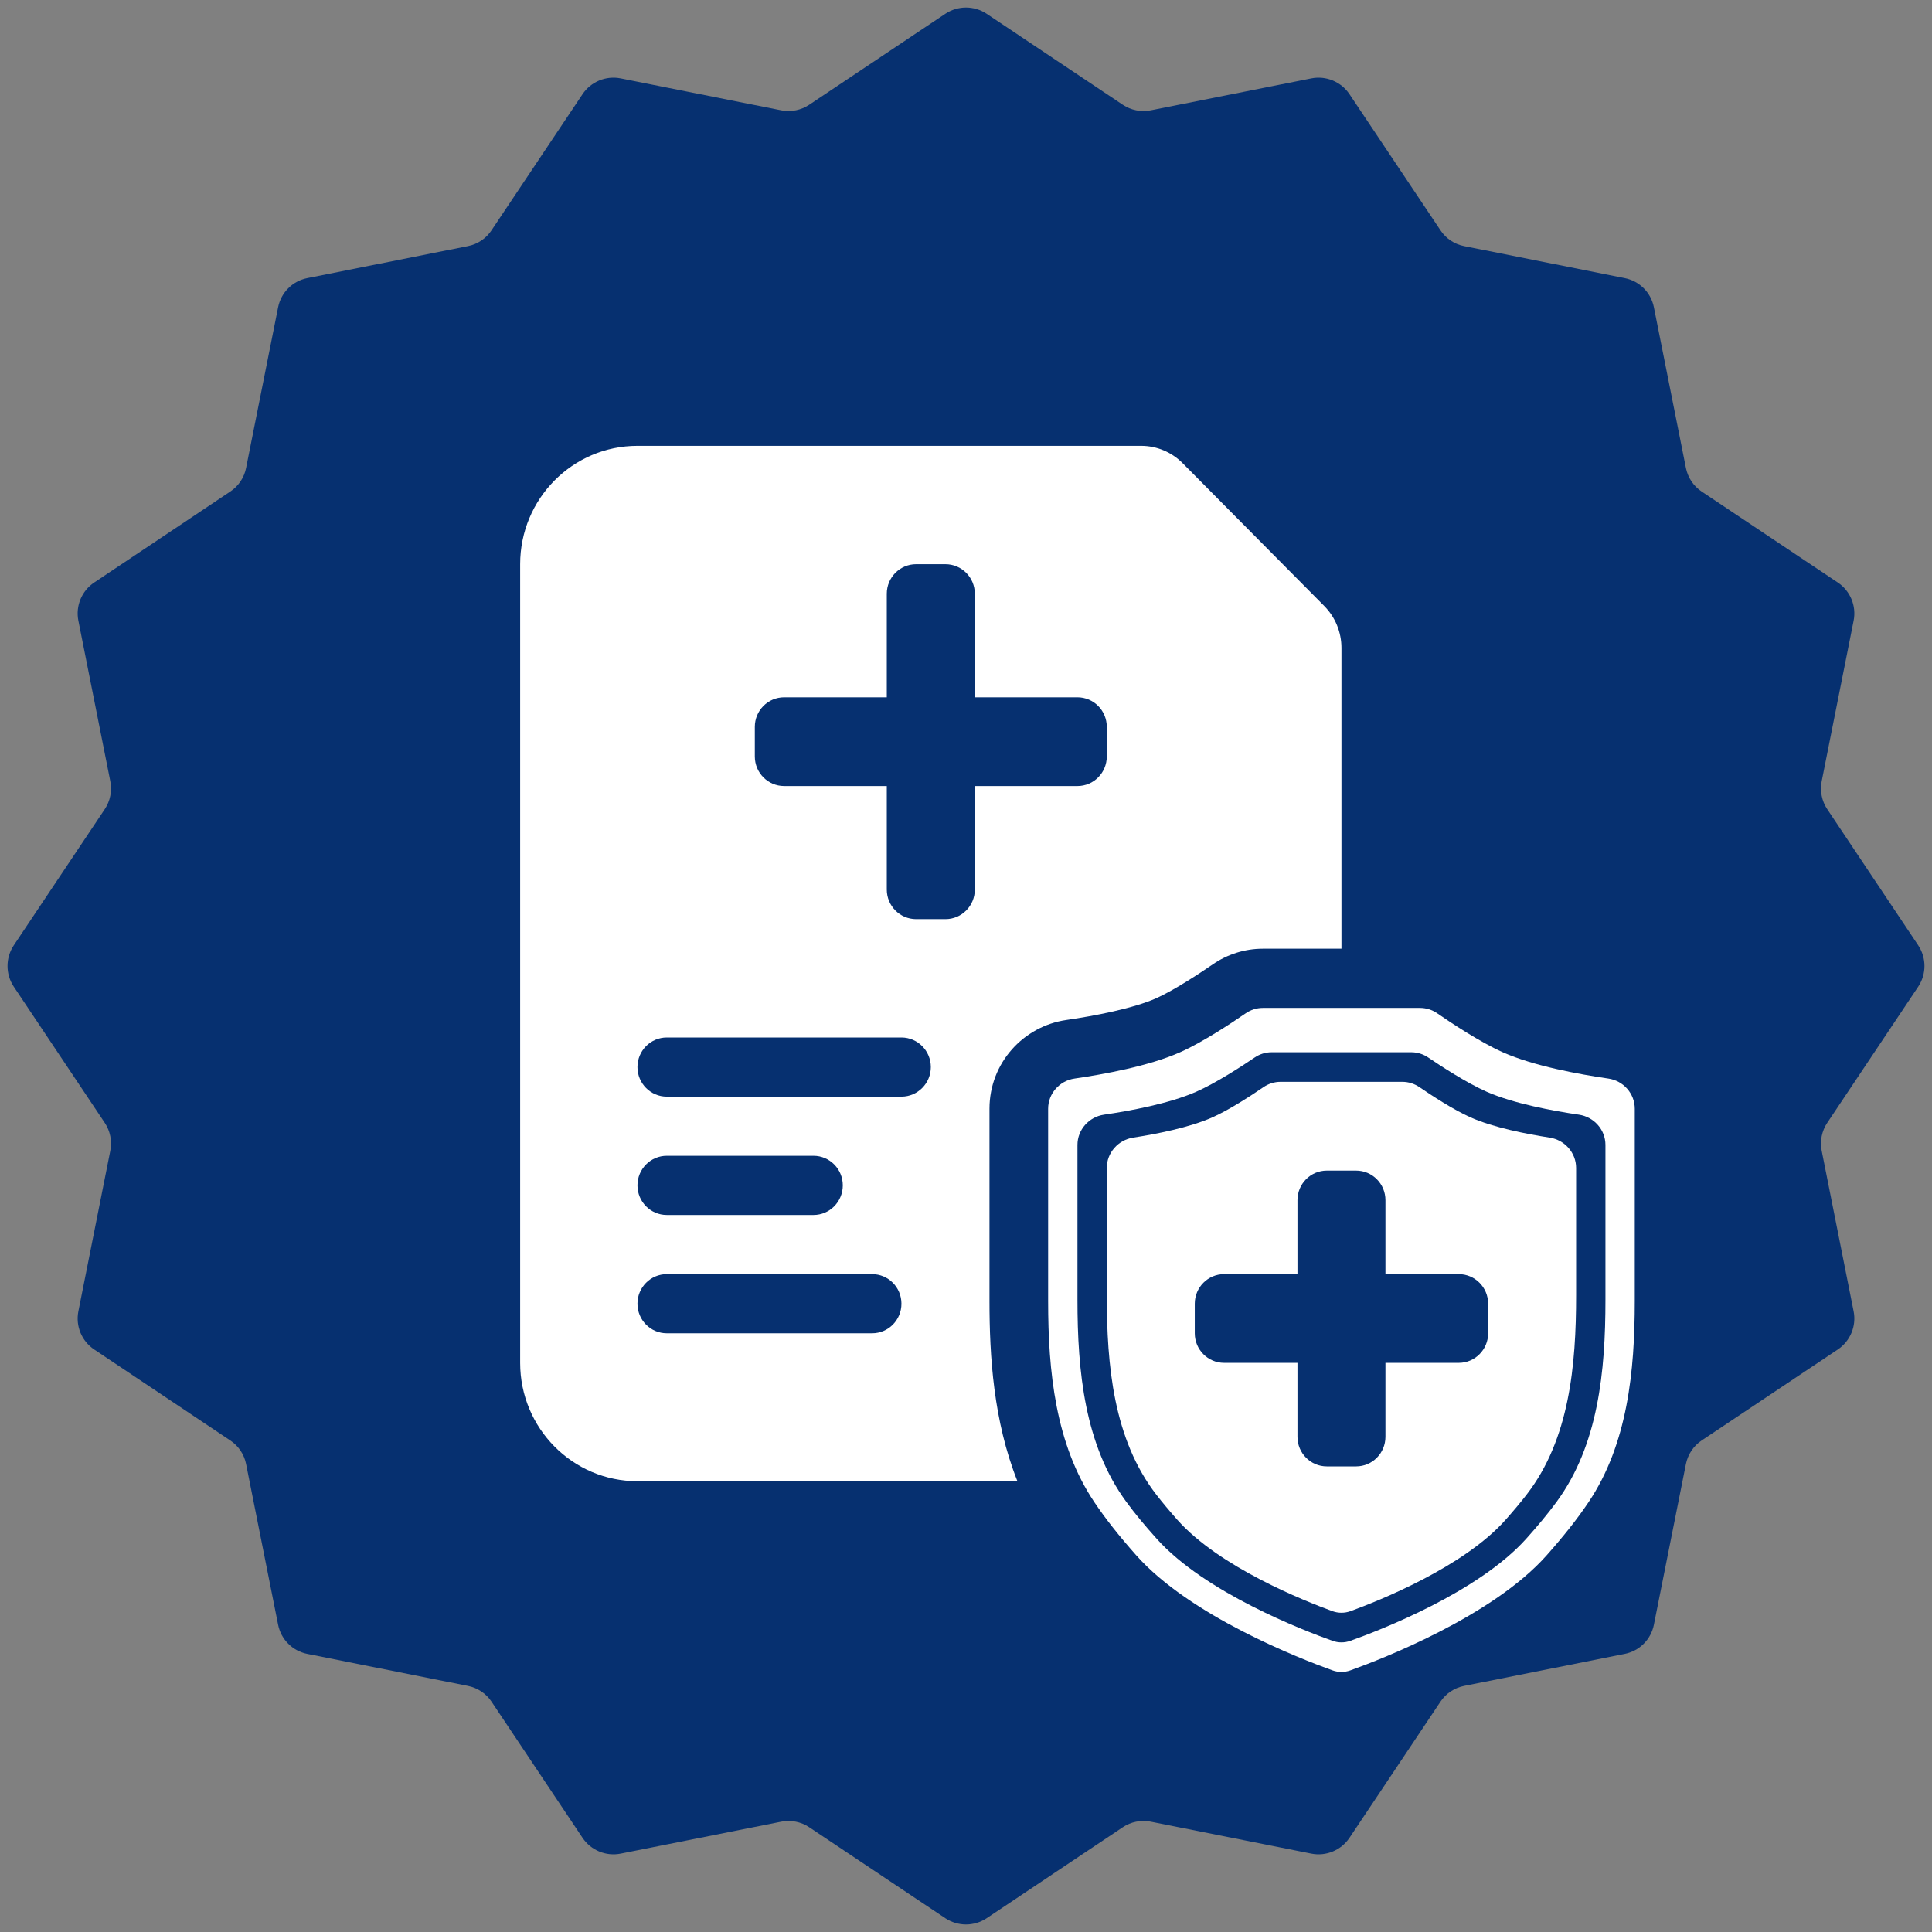 <svg width="39" height="39" viewBox="0 0 39 39" fill="none" xmlns="http://www.w3.org/2000/svg">
<rect x="0" y="0" width="39" height="39" fill="#808080" stroke="none"/>
<g clip-path="url(#clip0_1940_8255)">
<path d="M19.083 0.278C19.336 0.11 19.664 0.11 19.917 0.278L22.666 2.115C22.831 2.225 23.033 2.265 23.228 2.227L26.471 1.582C26.768 1.523 27.072 1.649 27.241 1.901L29.078 4.649C29.188 4.815 29.36 4.93 29.555 4.968L32.797 5.614C33.095 5.673 33.327 5.905 33.386 6.203L34.032 9.445C34.071 9.64 34.185 9.812 34.35 9.922L37.099 11.759C37.351 11.928 37.477 12.232 37.418 12.529L36.773 15.772C36.735 15.967 36.775 16.169 36.885 16.334L38.722 19.083C38.89 19.336 38.89 19.664 38.722 19.917L36.885 22.666C36.775 22.831 36.735 23.033 36.773 23.228L37.418 26.471C37.477 26.768 37.351 27.072 37.099 27.241L34.35 29.078C34.185 29.188 34.071 29.36 34.032 29.555L33.386 32.797C33.327 33.095 33.095 33.327 32.797 33.386L29.555 34.032C29.36 34.071 29.188 34.185 29.078 34.35L27.241 37.099C27.072 37.351 26.768 37.477 26.471 37.418L23.228 36.773C23.033 36.735 22.831 36.775 22.666 36.885L19.917 38.722C19.664 38.89 19.336 38.89 19.083 38.722L16.334 36.885C16.169 36.775 15.967 36.735 15.772 36.773L12.529 37.418C12.232 37.477 11.928 37.351 11.759 37.099L9.922 34.35C9.812 34.185 9.64 34.071 9.445 34.032L6.203 33.386C5.905 33.327 5.673 33.095 5.614 32.797L4.968 29.555C4.93 29.36 4.815 29.188 4.649 29.078L1.901 27.241C1.649 27.072 1.523 26.768 1.582 26.471L2.227 23.228C2.265 23.033 2.225 22.831 2.115 22.666L0.278 19.917C0.11 19.664 0.11 19.336 0.278 19.083L2.115 16.334C2.225 16.169 2.265 15.967 2.227 15.772L1.582 12.529C1.523 12.232 1.649 11.928 1.901 11.759L4.649 9.922C4.815 9.812 4.93 9.64 4.968 9.445L5.614 6.203C5.673 5.905 5.905 5.673 6.203 5.614L9.445 4.968C9.64 4.93 9.812 4.815 9.922 4.649L11.759 1.901C11.928 1.649 12.232 1.523 12.529 1.582L15.772 2.227C15.967 2.265 16.169 2.225 16.334 2.115L19.083 0.278Z" fill="#063070"/>
<path fill-rule="evenodd" clip-rule="evenodd" d="M10.5 11.389C10.5 10.069 11.56 9 12.868 9H23.036C23.35 9 23.651 9.126 23.873 9.35L26.732 12.233C26.954 12.457 27.079 12.761 27.079 13.078V19.151H25.492C25.122 19.151 24.771 19.267 24.48 19.468C24.198 19.662 23.688 19.995 23.344 20.149C22.88 20.356 22.102 20.506 21.524 20.59C20.664 20.714 19.974 21.453 19.974 22.381V26.264C19.974 27.377 20.054 28.682 20.538 29.9H12.868C11.56 29.9 10.5 28.831 10.5 27.511V11.389ZM18.493 11.389C18.166 11.389 17.901 11.656 17.901 11.986V14.076H15.829C15.502 14.076 15.237 14.343 15.237 14.673V15.27C15.237 15.6 15.502 15.867 15.829 15.867H17.901V17.957C17.901 18.287 18.166 18.554 18.493 18.554H19.085C19.413 18.554 19.678 18.287 19.678 17.957V15.867H21.75C22.077 15.867 22.342 15.6 22.342 15.27V14.673C22.342 14.343 22.077 14.076 21.75 14.076H19.678V11.986C19.678 11.656 19.413 11.389 19.085 11.389H18.493ZM12.868 21.54C12.868 21.21 13.133 20.943 13.46 20.943H18.197C18.524 20.943 18.79 21.21 18.79 21.54C18.79 21.87 18.524 22.137 18.197 22.137H13.46C13.133 22.137 12.868 21.87 12.868 21.54ZM12.868 23.928C12.868 23.599 13.133 23.331 13.46 23.331H16.421C16.748 23.331 17.013 23.599 17.013 23.928C17.013 24.258 16.748 24.526 16.421 24.526H13.46C13.133 24.526 12.868 24.258 12.868 23.928ZM13.46 25.72C13.133 25.72 12.868 25.987 12.868 26.317C12.868 26.647 13.133 26.914 13.46 26.914H17.605C17.932 26.914 18.197 26.647 18.197 26.317C18.197 25.987 17.932 25.72 17.605 25.72H13.46Z" fill="white"/>
<path fill-rule="evenodd" clip-rule="evenodd" d="M22.342 23.576C22.342 23.268 22.574 23.01 22.876 22.964C23.34 22.892 24.008 22.762 24.474 22.555C24.823 22.4 25.27 22.106 25.502 21.947C25.604 21.877 25.724 21.838 25.847 21.838H28.311C28.434 21.838 28.554 21.877 28.656 21.947C28.888 22.106 29.335 22.4 29.684 22.555C30.149 22.762 30.818 22.892 31.282 22.964C31.584 23.01 31.816 23.268 31.816 23.576V26.145C31.816 27.562 31.682 29.051 30.818 30.169C30.693 30.331 30.553 30.497 30.395 30.676C29.544 31.637 27.821 32.319 27.26 32.524C27.142 32.566 27.016 32.566 26.898 32.524C26.337 32.319 24.614 31.637 23.763 30.676C23.605 30.497 23.465 30.331 23.34 30.169C22.476 29.051 22.342 27.562 22.342 26.145V23.576ZM26.783 23.63C26.456 23.63 26.191 23.897 26.191 24.227V25.72H24.71C24.384 25.72 24.118 25.987 24.118 26.317V26.914C24.118 27.244 24.384 27.511 24.71 27.511H26.191V29.004C26.191 29.334 26.456 29.601 26.783 29.601H27.375C27.702 29.601 27.967 29.334 27.967 29.004V27.511H29.447C29.774 27.511 30.04 27.244 30.04 26.914V26.317C30.04 25.987 29.774 25.72 29.447 25.72H27.967V24.227C27.967 23.897 27.702 23.63 27.375 23.63H26.783Z" fill="white"/>
<path fill-rule="evenodd" clip-rule="evenodd" d="M21.692 21.772C21.389 21.815 21.158 22.074 21.158 22.381V26.264C21.158 27.681 21.304 29.152 22.092 30.325C22.323 30.668 22.593 31.008 22.934 31.393C24.022 32.621 26.248 33.485 26.897 33.718C27.015 33.761 27.142 33.761 27.261 33.718C27.91 33.485 30.136 32.621 31.224 31.393C31.565 31.008 31.835 30.668 32.066 30.325C32.854 29.152 33 27.681 33 26.264V22.381C33 22.074 32.769 21.815 32.466 21.772C31.888 21.688 30.963 21.521 30.335 21.241C29.879 21.038 29.287 20.645 29.011 20.454C28.909 20.384 28.789 20.346 28.666 20.346H25.492C25.369 20.346 25.249 20.384 25.147 20.454C24.871 20.645 24.279 21.038 23.822 21.241C23.194 21.521 22.27 21.688 21.692 21.772ZM22.285 22.501C21.982 22.546 21.75 22.804 21.75 23.112V26.239C21.75 27.673 21.892 29.172 22.74 30.322C22.913 30.558 23.112 30.797 23.349 31.061C24.318 32.143 26.294 32.907 26.899 33.122C27.016 33.164 27.142 33.164 27.259 33.122C27.863 32.907 29.839 32.143 30.809 31.061C31.046 30.797 31.244 30.558 31.418 30.322C32.266 29.172 32.408 27.673 32.408 26.239V23.112C32.408 22.804 32.176 22.546 31.873 22.501C31.351 22.425 30.556 22.278 30.01 22.038C29.607 21.86 29.087 21.521 28.832 21.348C28.731 21.279 28.612 21.241 28.49 21.241H25.668C25.546 21.241 25.427 21.279 25.326 21.348C25.071 21.521 24.551 21.86 24.148 22.038C23.602 22.278 22.807 22.425 22.285 22.501Z" fill="white"/>
</g>
<defs>
<clipPath id="clip0_1940_8255">
<rect width="39" height="39" fill="white"/>
</clipPath>
</defs>
</svg>
